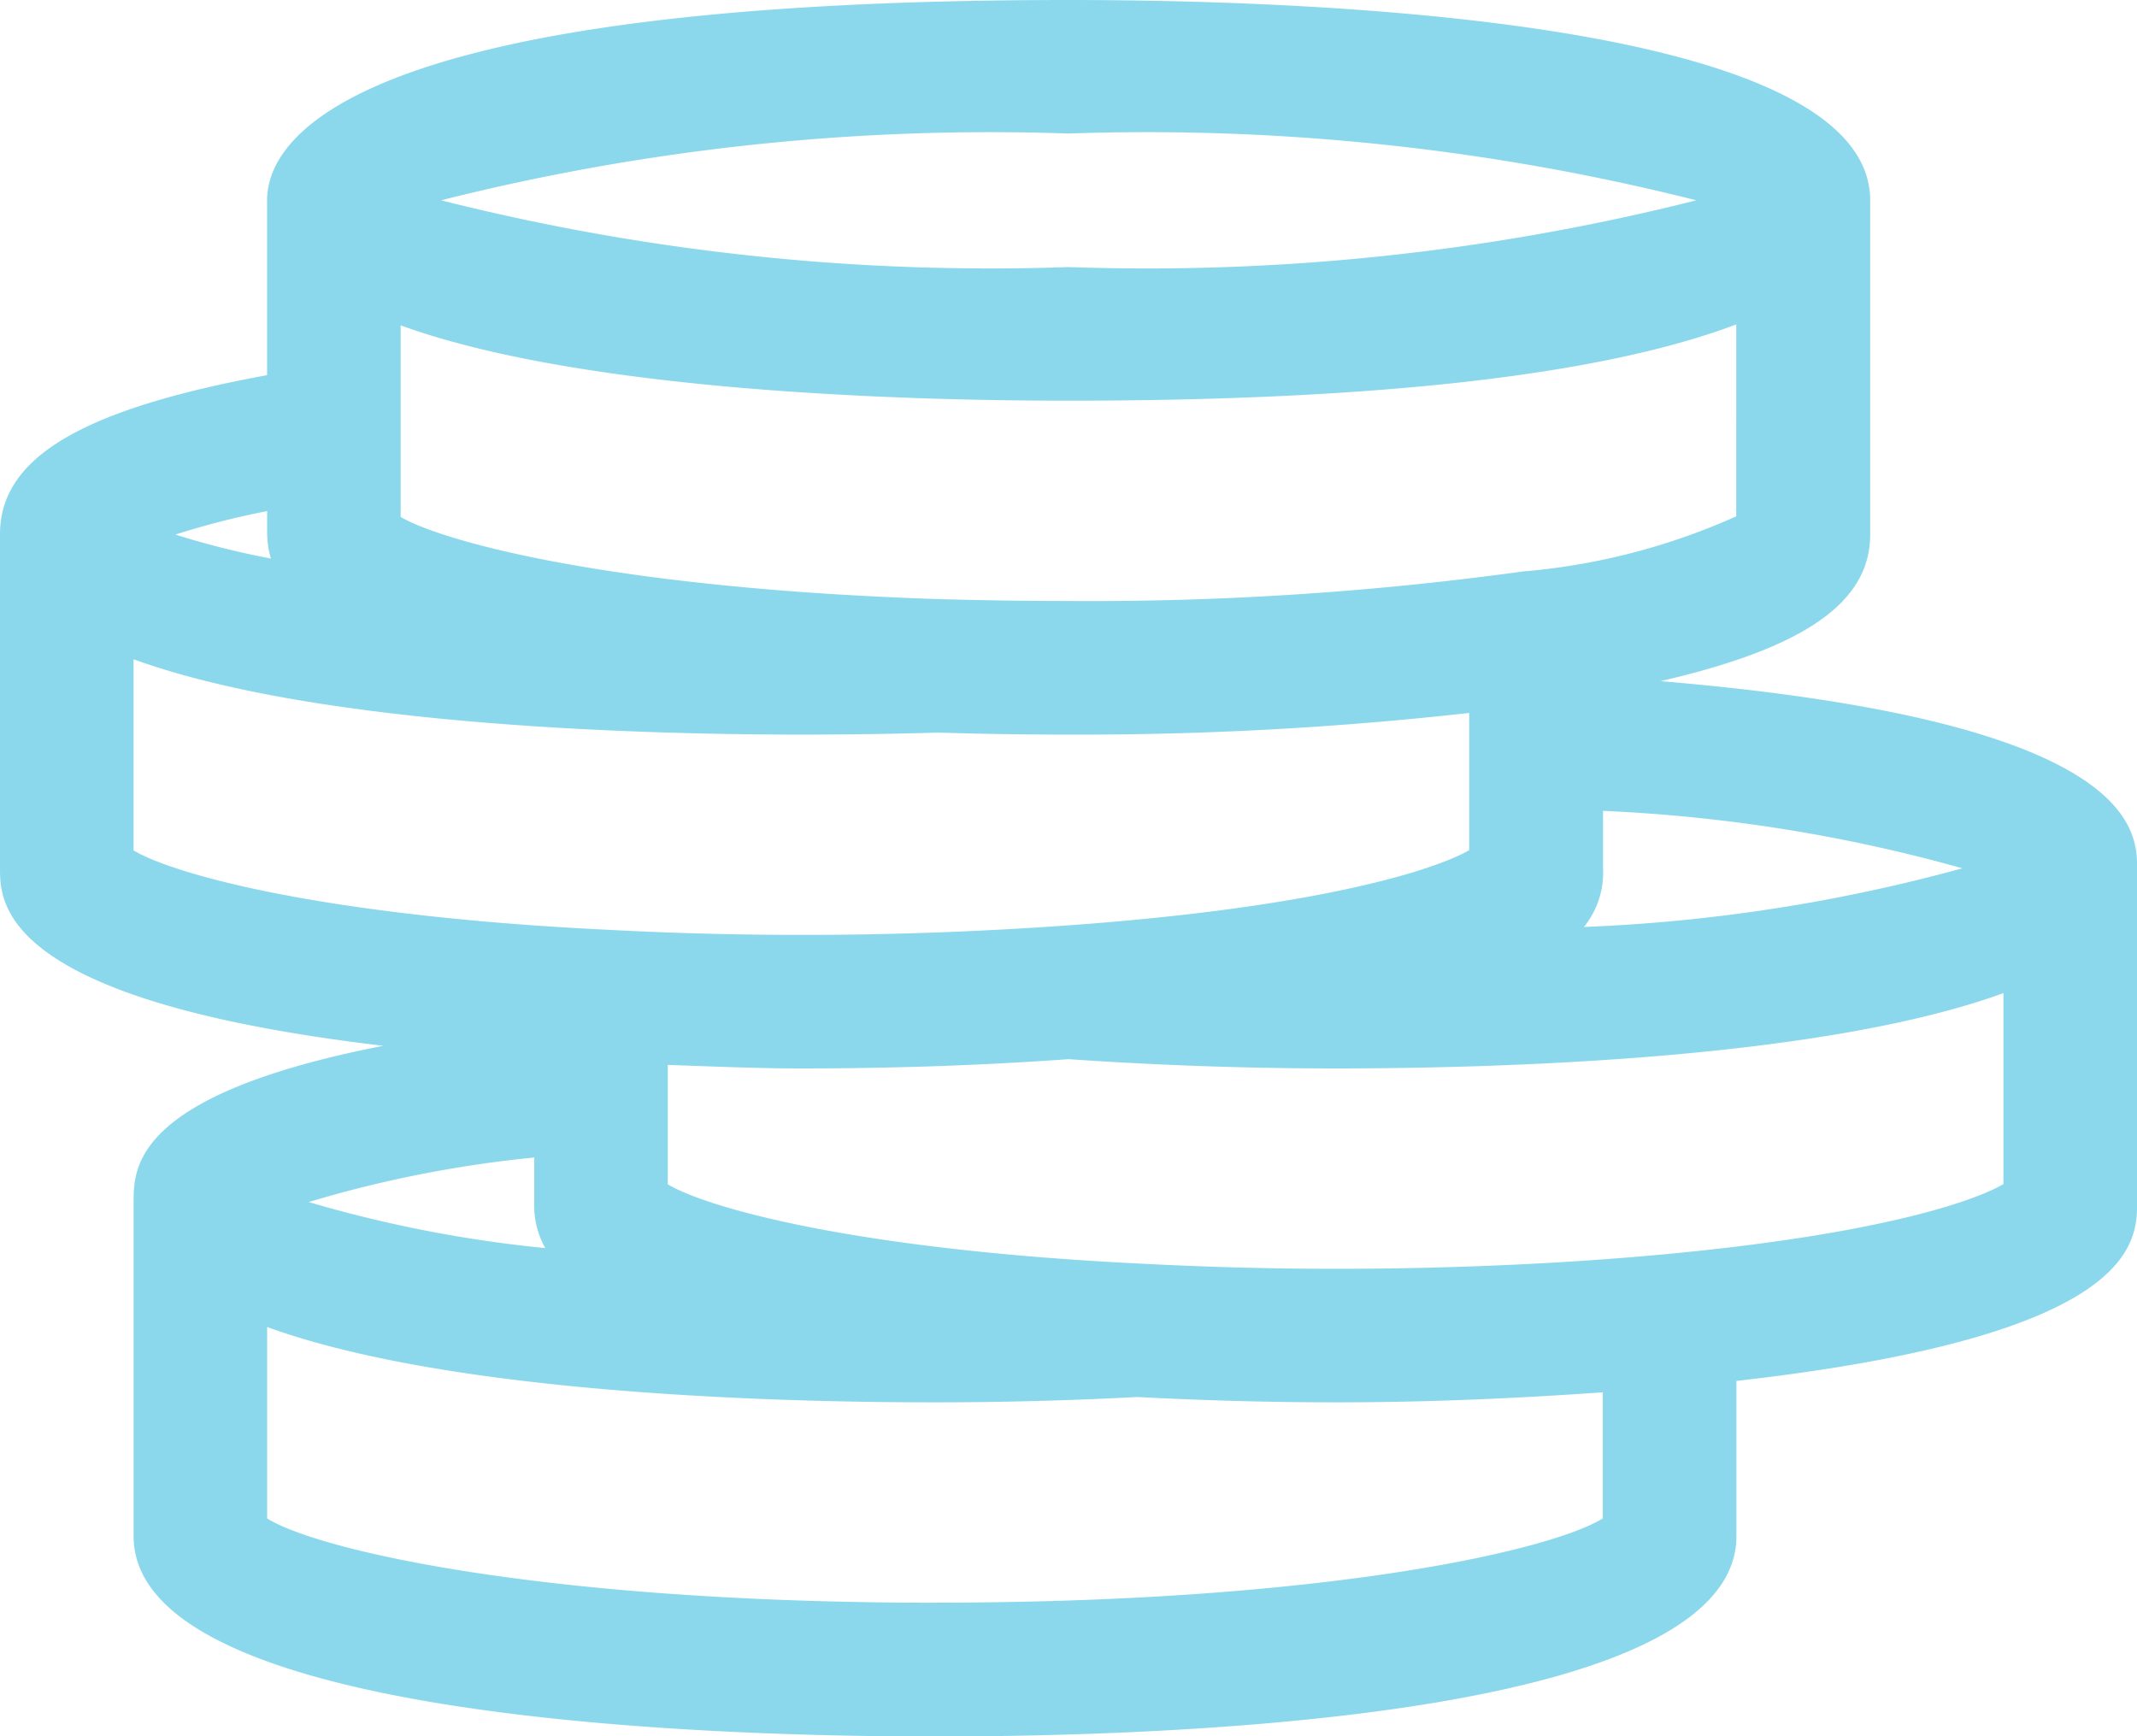 <svg xmlns="http://www.w3.org/2000/svg" width="36.42" height="29.591" viewBox="0 0 36.42 29.591">
  <path id="Path_26" data-name="Path 26" d="M34.3,43.609c2.465-.569,3.573-1.345,3.573-2.5V35.414C37.868,32.332,28.317,32,24.21,32c-12.327,0-13.658,2.39-13.658,3.414v2.98C7.389,38.976,6,39.8,6,41.105V46.8c0,.6.017,2.254,6.532,3.024-4.255.833-4.255,2.074-4.255,2.667v5.691c0,3.082,9.551,3.414,13.658,3.414s13.658-.332,13.658-3.414V55.536c6.812-.773,6.829-2.356,6.829-3.049V46.8C42.42,46.15,42.4,44.292,34.3,43.609Zm-.98,3.187V45.82a27.009,27.009,0,0,1,6.124.979,28.617,28.617,0,0,1-6.45,1,1.47,1.47,0,0,0,.326-1Zm-1.31-5.064a53.918,53.918,0,0,1-7.8.511c-.739,0-1.467-.011-2.239-.033-5.55-.184-8.431-.981-9.143-1.4V37.545c3.085,1.122,8.536,1.284,11.381,1.284,6.094,0,9.494-.584,11.381-1.3V40.8a11.164,11.164,0,0,1-3.586.936Zm-7.8-7.456a38.28,38.28,0,0,1,10.7,1.138,38.28,38.28,0,0,1-10.7,1.138,38.28,38.28,0,0,1-10.693-1.138A38.28,38.28,0,0,1,24.21,34.276ZM10.553,40.711v.394a1.494,1.494,0,0,0,.065.415,14.259,14.259,0,0,1-1.629-.409,13.688,13.688,0,0,1,1.564-.4ZM8.276,43.236c3.085,1.122,8.536,1.284,11.381,1.284.785,0,1.56-.011,2.345-.034h0c.717.023,1.457.034,2.208.034a59.439,59.439,0,0,0,6.829-.369V46.49c-.538.312-2.474.974-6.912,1.287a63.231,63.231,0,0,1-7.827.067c-4.885-.242-7.368-.957-8.024-1.35Zm6.829,8.493v.758a1.48,1.48,0,0,0,.188.785,21.834,21.834,0,0,1-4.032-.785A20.237,20.237,0,0,1,15.105,51.728Zm6.829,7.587c-6.616,0-10.492-.885-11.381-1.436V54.617c3.085,1.122,8.536,1.284,11.381,1.284,1.138,0,2.312-.031,3.449-.091h0c1.13.059,2.267.091,3.38.091,1.583,0,3.093-.068,4.553-.171v2.149C32.426,58.43,28.549,59.315,21.934,59.315Zm12.414-5.937c-1.715.16-3.65.246-5.585.246q-1.637,0-3.358-.09c-4.885-.242-7.368-.957-8.024-1.35V50.15c.761.026,1.527.06,2.276.06,1.567,0,3.1-.053,4.553-.158,1.457.1,2.986.158,4.553.158,2.845,0,8.3-.162,11.381-1.284v3.255C39.66,52.466,38.045,53.036,34.348,53.379Z" transform="translate(-6 -32)" fill="#8bd8ed"/>
</svg>
